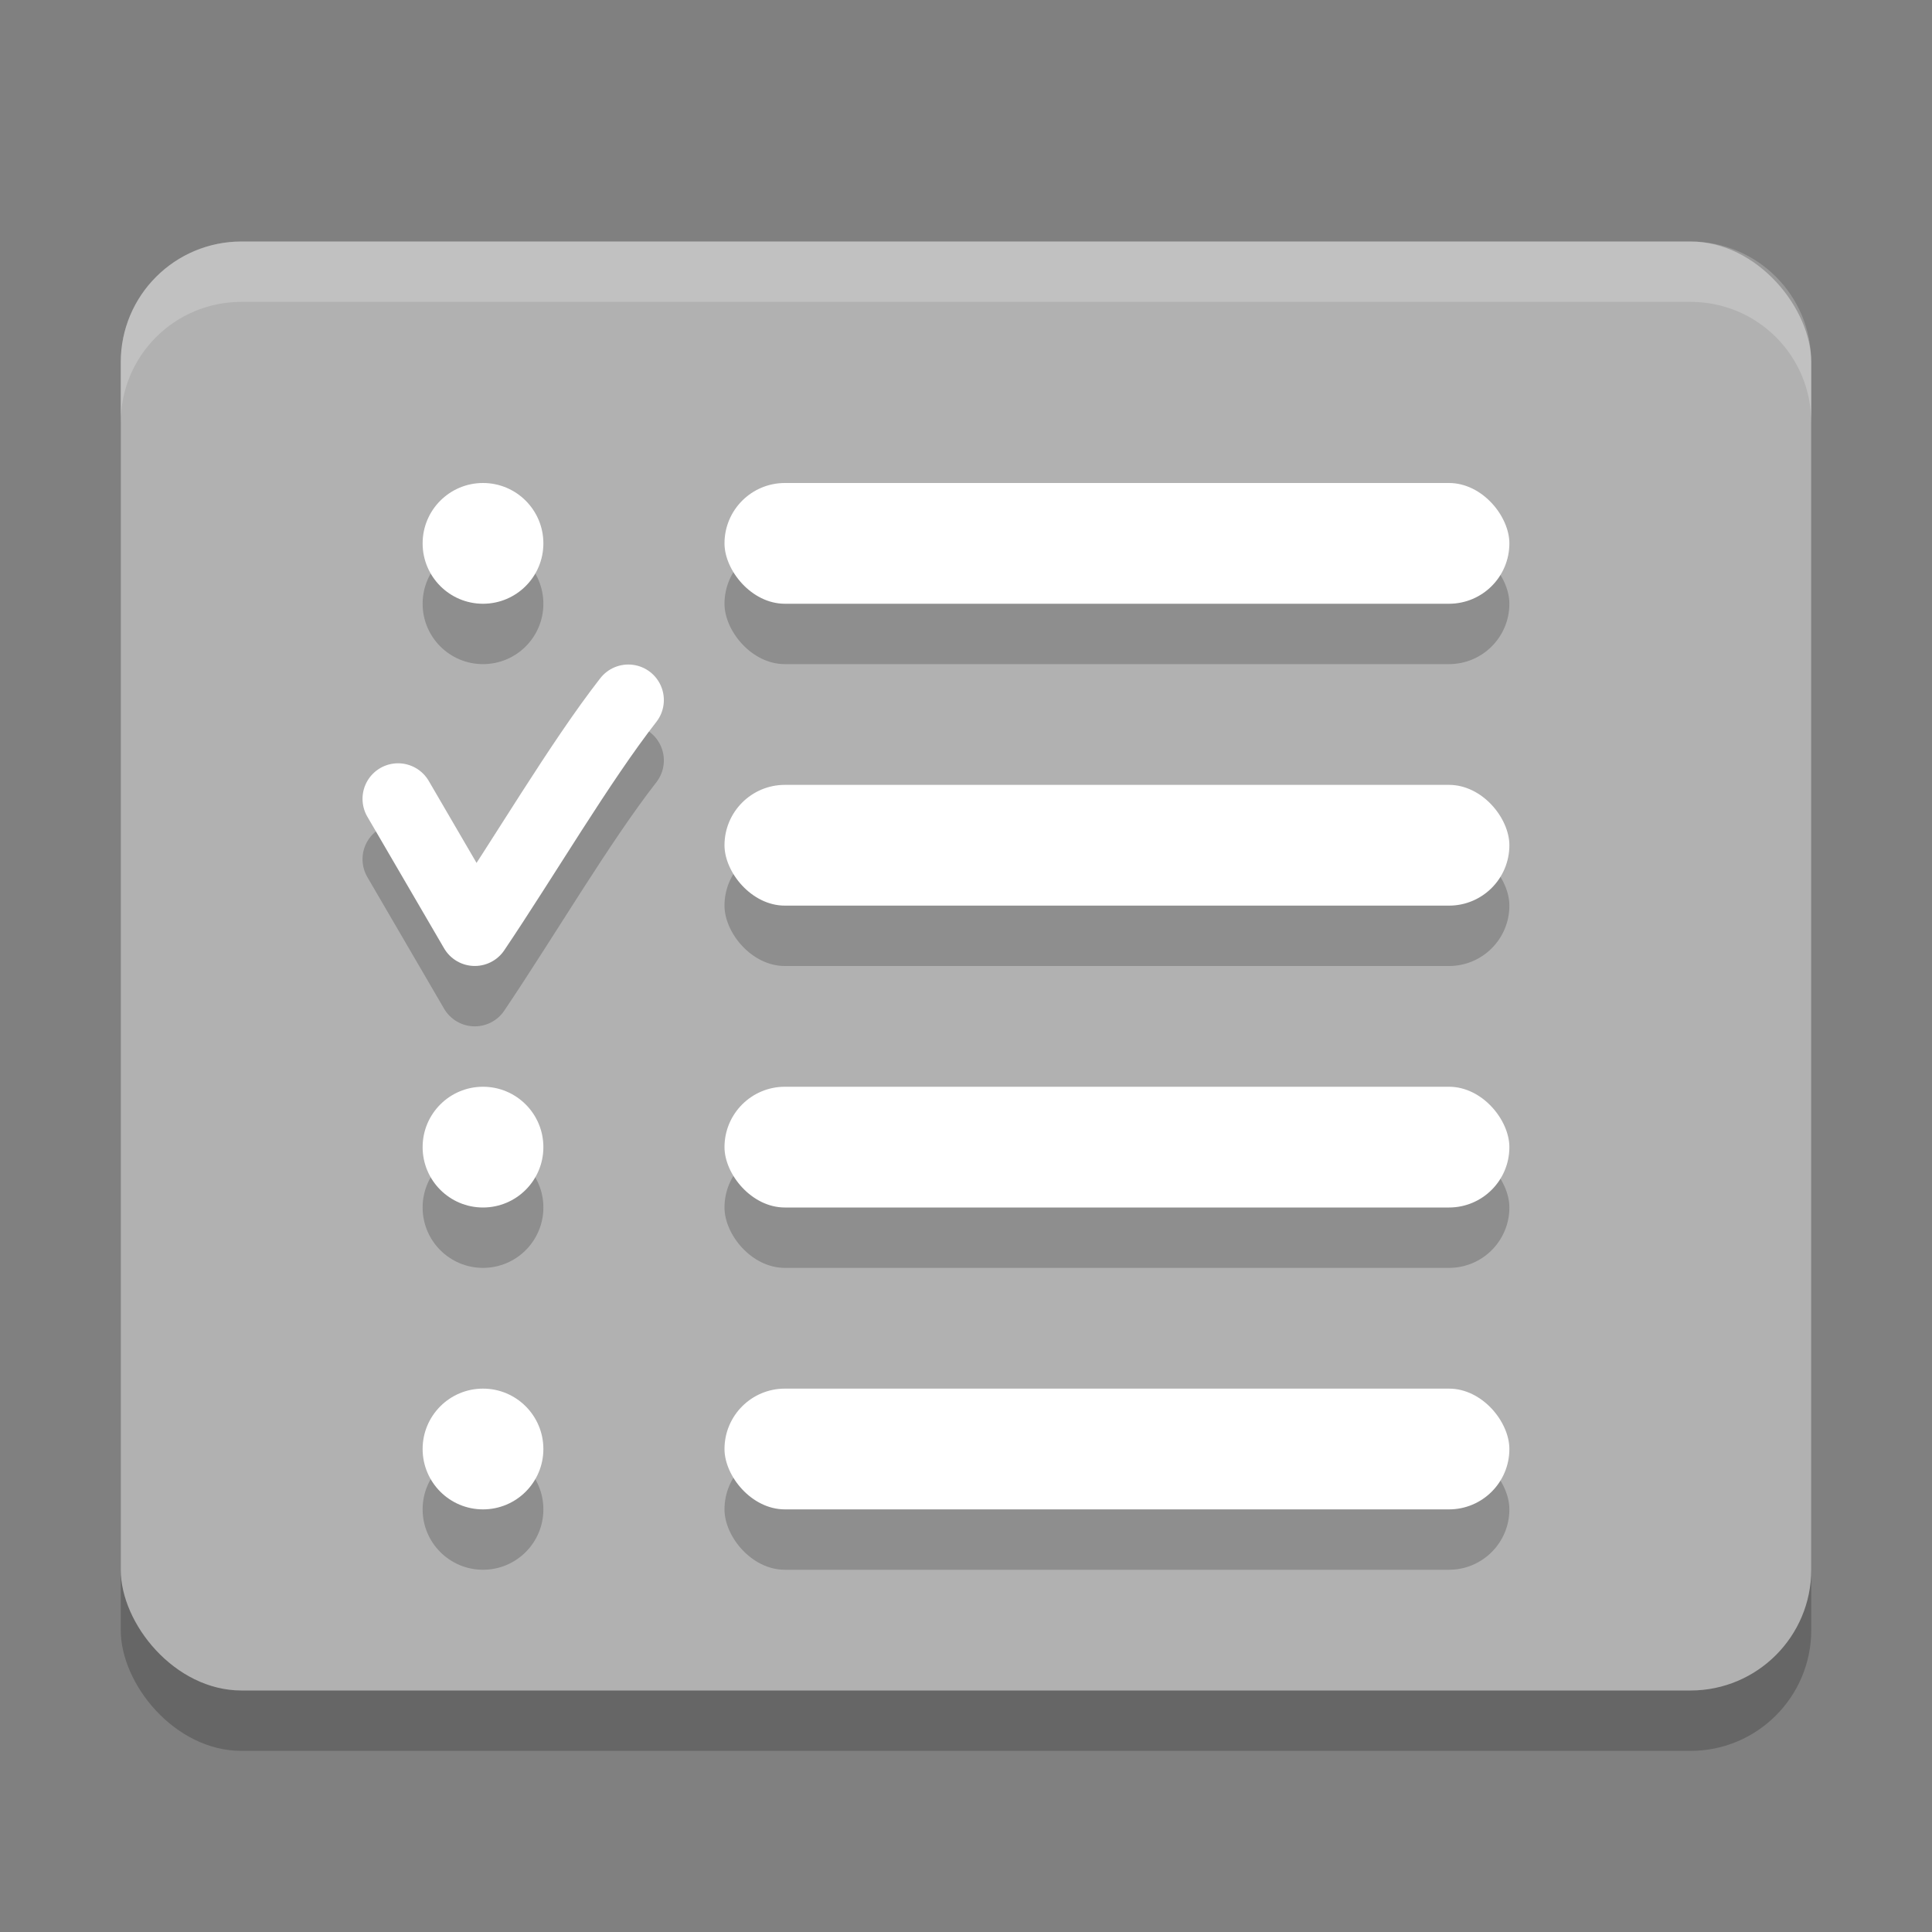 <svg xmlns="http://www.w3.org/2000/svg" width="32" height="32" version="1">
 <rect width="100%" height="100%" fill="#808080" stroke="none"/>
 <rect opacity=".2" width="28" height="24" x="2" y="5" rx="2" ry="2"/>
 <rect fill="#b1b1b1" width="28" height="24" x="2" y="4" rx="2" ry="2"/>
 <g opacity=".2" transform="translate(0,1)">
  <path fill="none" stroke="#000" stroke-linecap="round" stroke-linejoin="round" stroke-width="1.177" d="m6.593 13.231 1.271 2.18c0.81-1.202 1.743-2.79 2.543-3.816"/>
  <circle cx="8" cy="9" r="1"/>
  <rect width="13" height="2" x="12" y="8" rx="1" ry="1"/>
  <rect width="13" height="2" x="12" y="13" rx="1" ry="1"/>
  <rect width="13" height="2" x="12" y="18" rx="1" ry="1"/>
  <rect width="13" height="2" x="12" y="23" rx="1" ry="1"/>
  <circle cx="8" cy="19" r="1"/>
  <circle cx="8" cy="24" r="1"/>
 </g>
 <g>
  <path fill="none" stroke="#fff" stroke-linecap="round" stroke-linejoin="round" stroke-width="1.177" d="m6.593 13.231 1.271 2.18c0.81-1.202 1.743-2.79 2.543-3.816"/>
  <circle fill="#fff" cx="8" cy="9" r="1"/>
  <rect fill="#fff" width="13" height="2" x="12" y="8" rx="1" ry="1"/>
  <rect fill="#fff" width="13" height="2" x="12" y="13" rx="1" ry="1"/>
  <rect fill="#fff" width="13" height="2" x="12" y="18" rx="1" ry="1"/>
  <rect fill="#fff" width="13" height="2" x="12" y="23" rx="1" ry="1"/>
  <circle fill="#fff" cx="8" cy="19" r="1"/>
  <circle fill="#fff" cx="8" cy="24" r="1"/>
 </g>
 <path fill="#fff" opacity=".2" d="m4 4c-1.108 0-2 0.892-2 2v1c0-1.108 0.892-2 2-2h24c1.108 0 2 0.892 2 2v-1c0-1.108-0.892-2-2-2h-24z"/>
</svg>
